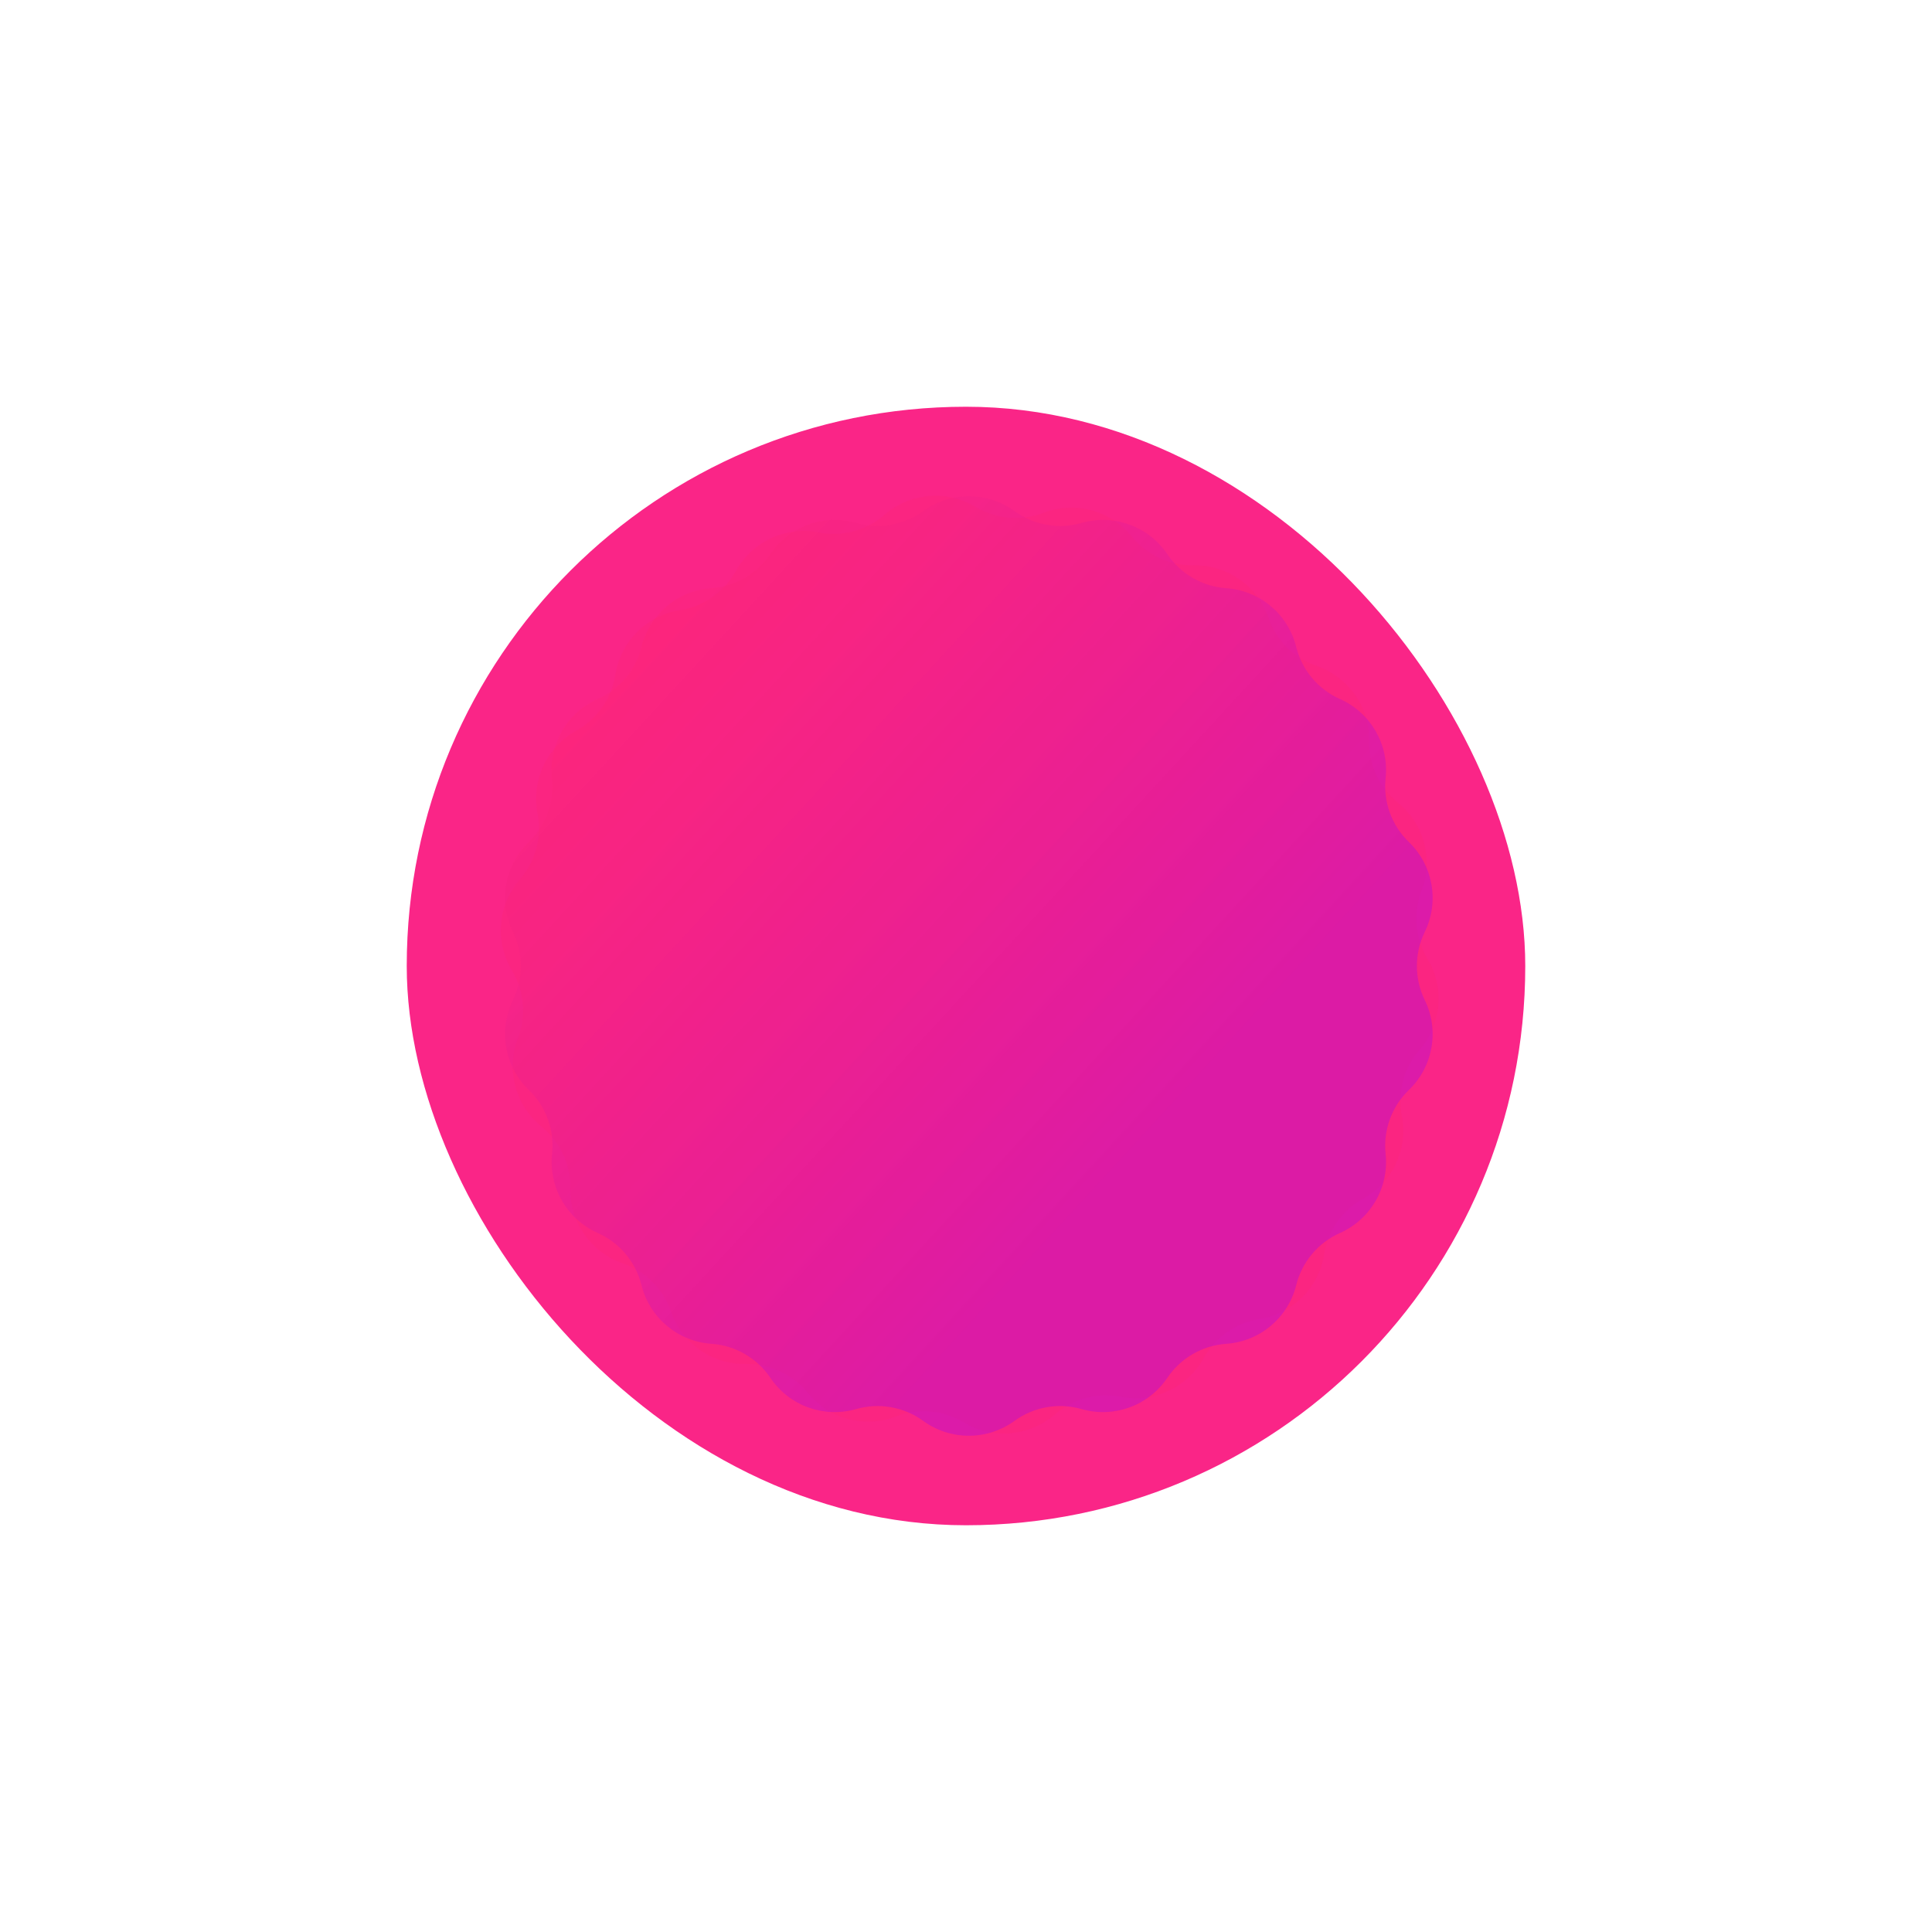 <svg width="380" height="380" viewBox="0 0 380 380" fill="none" xmlns="http://www.w3.org/2000/svg">
<g id="Group 17783">
<g id="Rectangle 43" filter="url(#filter0_f_1_1031)">
<rect x="80" y="80" width="220" height="220" rx="110" fill="#FA2587"/>
</g>
<path id="Star 6" opacity="0.2" d="M205.237 100.868C211.422 98.49 218.434 100.369 222.601 105.521C225.562 109.182 230.047 111.273 234.755 111.188C241.38 111.069 247.327 115.233 249.481 121.499C251.011 125.953 254.51 129.451 258.964 130.982C265.23 133.136 269.394 139.083 269.274 145.707C269.19 150.416 271.281 154.9 274.942 157.862C280.094 162.029 281.973 169.041 279.595 175.226C277.905 179.621 278.336 184.55 280.764 188.586C284.179 194.263 283.546 201.495 279.197 206.493C276.106 210.046 274.825 214.825 275.726 219.448C276.994 225.951 273.926 232.53 268.129 235.74C264.009 238.021 261.171 242.074 260.436 246.725C259.403 253.27 254.27 258.403 247.725 259.436C243.074 260.171 239.021 263.009 236.74 267.129C233.53 272.926 226.951 275.994 220.448 274.726C215.826 273.825 211.046 275.105 207.493 278.197C202.495 282.546 195.263 283.179 189.586 279.764C185.551 277.336 180.621 276.905 176.226 278.595C170.041 280.973 163.029 279.094 158.862 273.942C155.9 270.281 151.416 268.19 146.707 268.274C140.083 268.394 134.136 264.23 131.982 257.964C130.451 253.51 126.953 250.011 122.499 248.481C116.233 246.327 112.069 240.38 112.188 233.755C112.273 229.047 110.182 224.562 106.521 221.601C101.369 217.434 99.49 210.422 101.868 204.237C103.558 199.842 103.127 194.912 100.699 190.877C97.284 185.199 97.916 177.968 102.266 172.969C105.357 169.417 106.638 164.637 105.737 160.015C104.469 153.512 107.537 146.932 113.334 143.723C117.454 141.442 120.292 137.389 121.026 132.737C122.059 126.193 127.193 121.059 133.737 120.026C138.389 119.292 142.442 116.454 144.723 112.334C147.932 106.537 154.512 103.469 161.015 104.737C165.637 105.638 170.417 104.357 173.969 101.266C178.968 96.916 186.199 96.284 191.877 99.699C195.912 102.127 200.842 102.558 205.237 100.868Z" fill="#FF276C"/>
<path id="Star 5" d="M181.584 100.529C186.935 96.637 194.185 96.637 199.536 100.529C203.339 103.295 208.206 104.153 212.726 102.855C219.086 101.027 225.898 103.507 229.596 108.995C232.223 112.895 236.503 115.366 241.195 115.691C247.796 116.149 253.35 120.81 254.947 127.231C256.082 131.795 259.259 135.58 263.556 137.491C269.602 140.179 273.227 146.458 272.532 153.038C272.038 157.715 273.728 162.359 277.113 165.624C281.875 170.218 283.134 177.357 280.23 183.303C278.167 187.529 278.167 192.471 280.23 196.697C283.134 202.643 281.875 209.782 277.113 214.376C273.728 217.641 272.038 222.285 272.532 226.962C273.227 233.542 269.602 239.821 263.556 242.509C259.259 244.42 256.082 248.205 254.947 252.769C253.35 259.19 247.796 263.851 241.195 264.309C236.503 264.634 232.223 267.105 229.596 271.005C225.898 276.493 219.086 278.973 212.726 277.145C208.206 275.847 203.339 276.705 199.536 279.471C194.185 283.363 186.935 283.363 181.584 279.471C177.78 276.705 172.914 275.847 168.394 277.145C162.034 278.973 155.221 276.493 151.524 271.005C148.896 267.105 144.617 264.634 139.925 264.309C133.324 263.851 127.77 259.19 126.173 252.769C125.037 248.205 121.861 244.42 117.564 242.509C111.517 239.821 107.892 233.542 108.587 226.962C109.082 222.285 107.391 217.641 104.007 214.376C99.244 209.782 97.985 202.643 100.889 196.697C102.953 192.471 102.953 187.529 100.889 183.303C97.985 177.357 99.244 170.218 104.007 165.624C107.391 162.359 109.082 157.715 108.587 153.038C107.892 146.458 111.517 140.179 117.564 137.491C121.861 135.58 125.037 131.795 126.173 127.231C127.77 120.81 133.324 116.149 139.925 115.691C144.617 115.366 148.896 112.895 151.524 108.995C155.221 103.507 162.034 101.027 168.394 102.855C172.914 104.153 177.78 103.295 181.584 100.529Z" fill="url(#paint0_linear_1_1031)"/>
</g>
<defs>
<filter id="filter0_f_1_1031" x="0" y="0" width="380" height="380" filterUnits="userSpaceOnUse" color-interpolation-filters="sRGB">
<feFlood flood-opacity="0" result="BackgroundImageFix"/>
<feBlend mode="normal" in="SourceGraphic" in2="BackgroundImageFix" result="shape"/>
<feGaussianBlur stdDeviation="40" result="effect1_foregroundBlur_1_1031"/>
</filter>
<linearGradient id="paint0_linear_1_1031" x1="131.077" y1="118.282" x2="234.419" y2="213.341" gradientUnits="userSpaceOnUse">
<stop stop-color="#FF276C" stop-opacity="0.23"/>
<stop offset="1" stop-color="#9904F4" stop-opacity="0.31"/>
</linearGradient>
</defs>
</svg>
